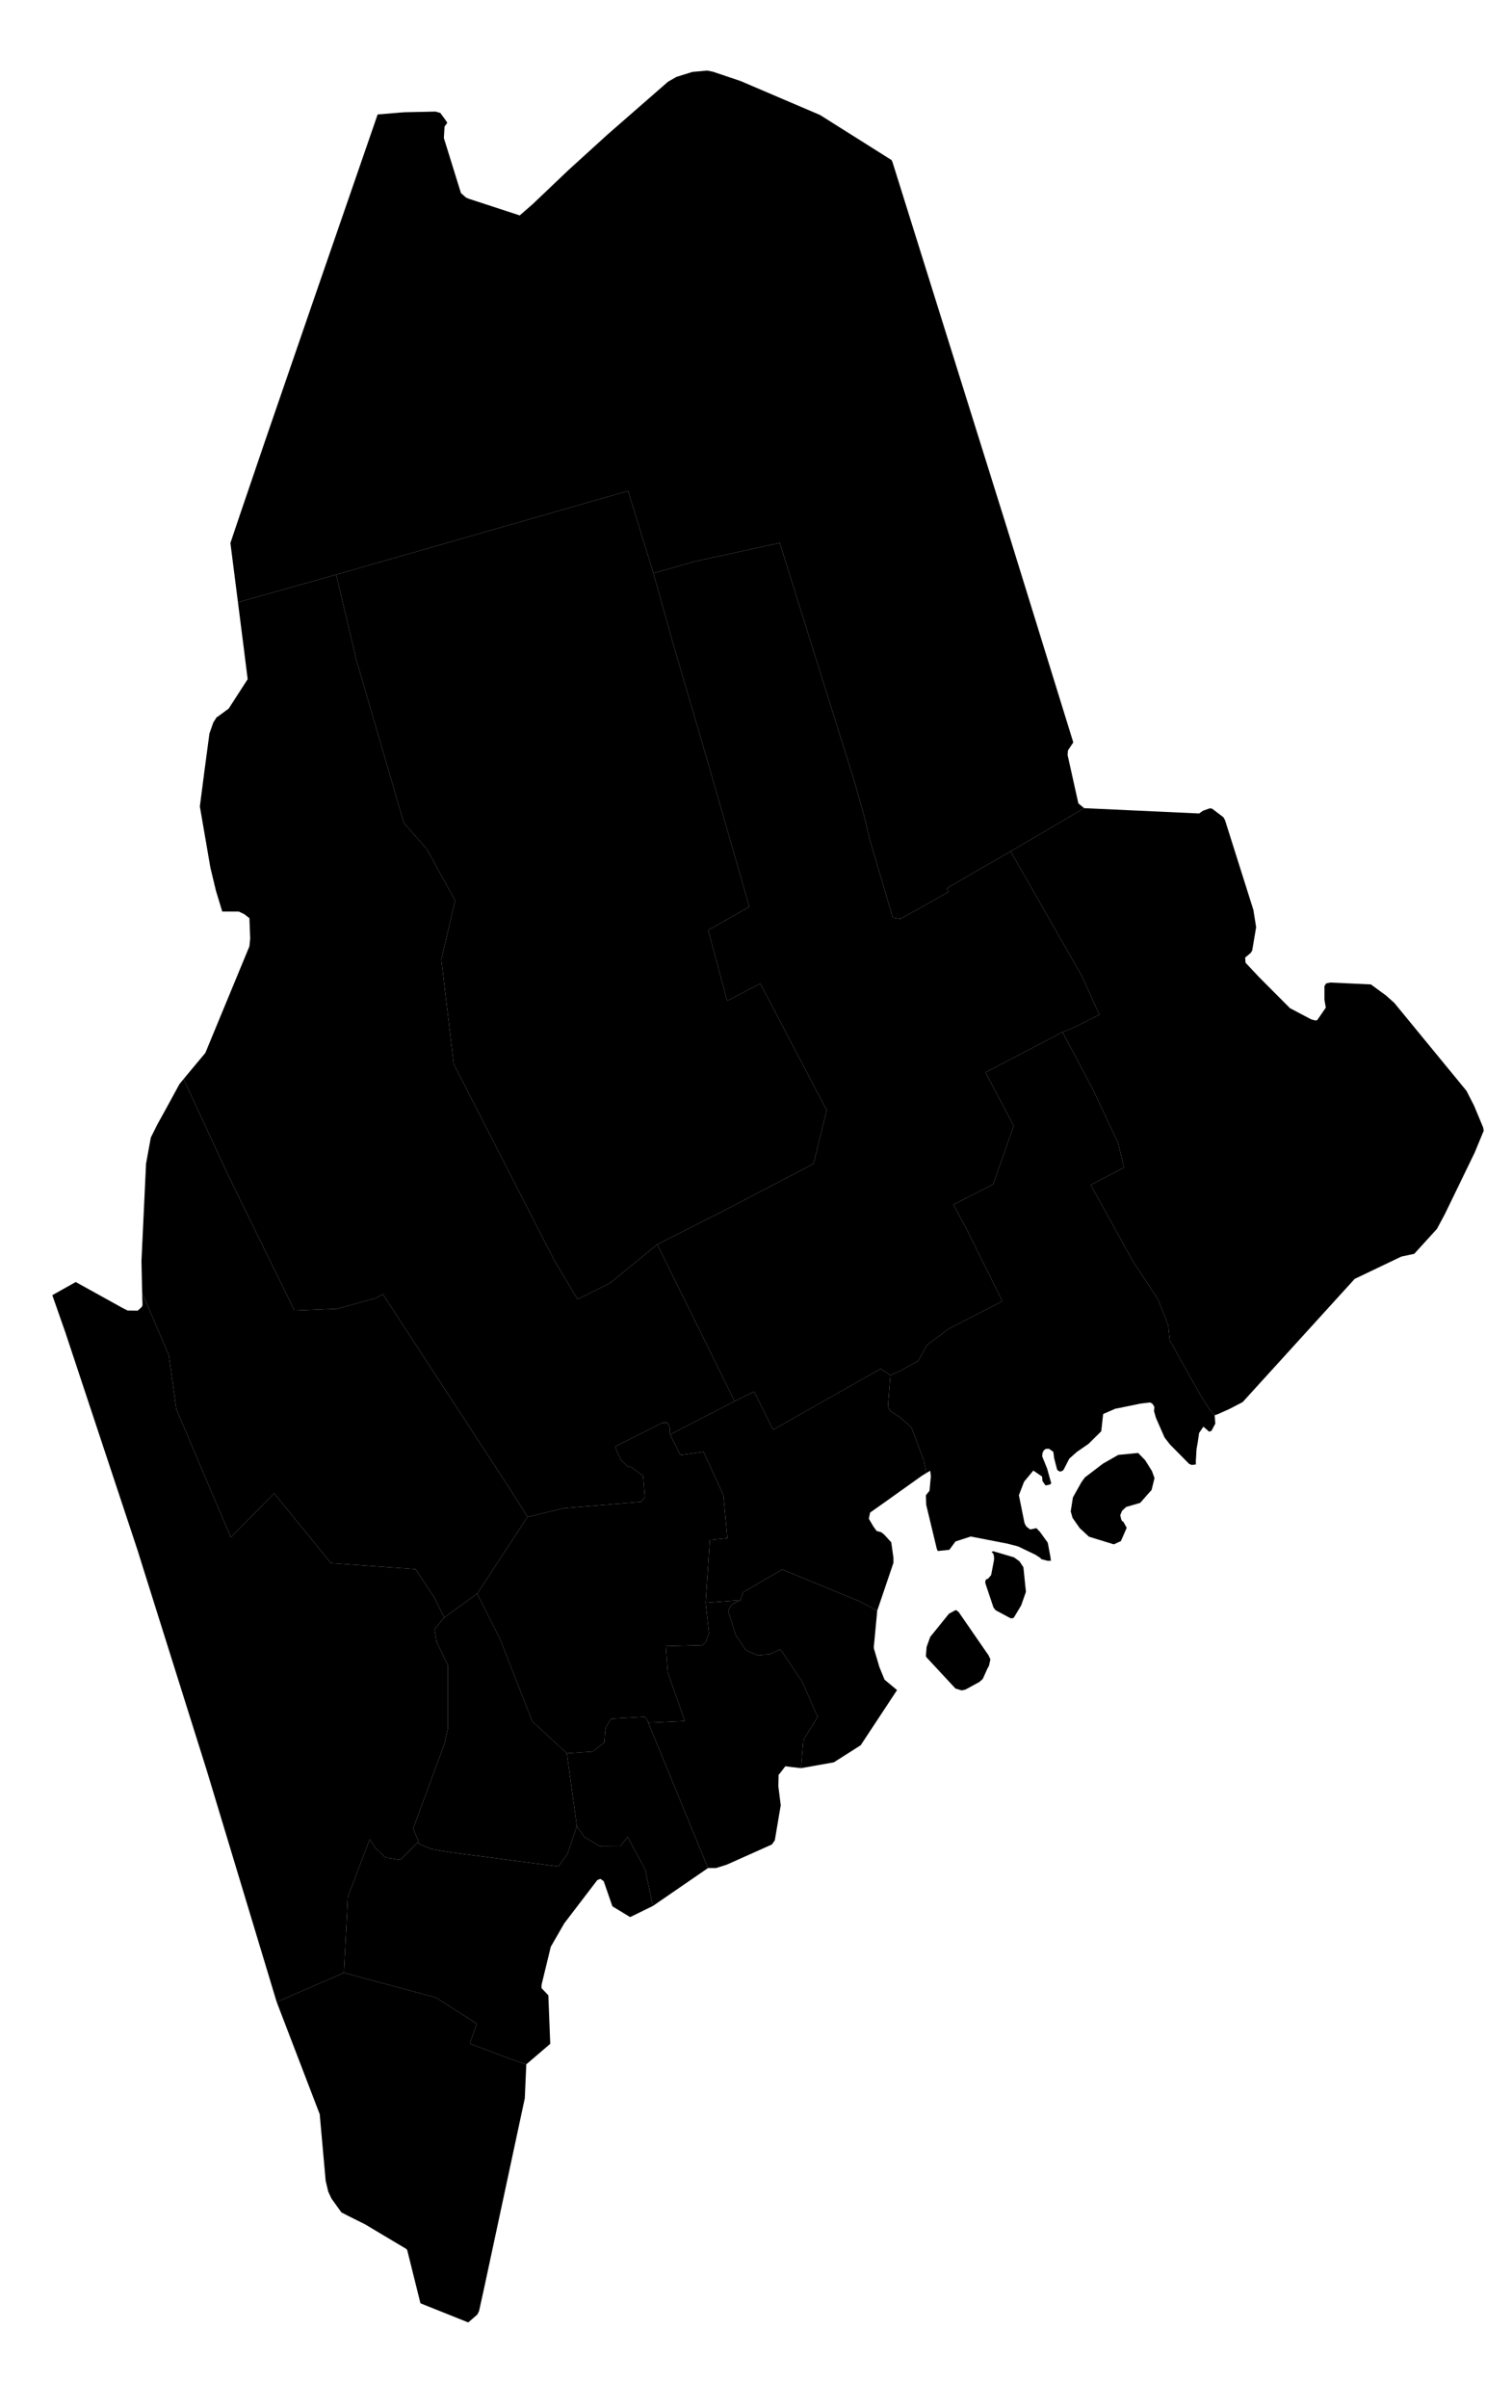 <?xml version="1.0" encoding="UTF-8" standalone="no"?>
<!-- Created with Inkscape (http://www.inkscape.org/) --><svg
   xmlns:dc="http://purl.org/dc/elements/1.1/"
   xmlns:cc="http://creativecommons.org/ns#"
   xmlns:rdf="http://www.w3.org/1999/02/22-rdf-syntax-ns#"
   xmlns:svg="http://www.w3.org/2000/svg"
   xmlns="http://www.w3.org/2000/svg"
   xmlns:sodipodi="http://sodipodi.sourceforge.net/DTD/sodipodi-0.dtd"
   xmlns:inkscape="http://www.inkscape.org/namespaces/inkscape"
   version="1.0"
   width="39.91"
   height="63.54"
   sodipodi:version="0.32"
   inkscape:version="0.48.2 r9819"
   sodipodi:docname="me.svg"
   inkscape:output_extension="org.inkscape.output.svg.inkscape"
   id="svg3009">
  <defs
     id="defs3013" />
  <sodipodi:namedview
     pagecolor="#ffffff"
     bordercolor="#666666"
     borderopacity="1"
     objecttolerance="10"
     gridtolerance="10"
     guidetolerance="10"
     inkscape:pageopacity="0"
     inkscape:pageshadow="2"
     inkscape:window-width="1366"
     inkscape:window-height="716"
     fit-margin-top="0"
     fit-margin-left="0"
     fit-margin-right="0"
     fit-margin-bottom="0"
     inkscape:zoom="4.5491794"
     inkscape:cx="-48.162402"
     inkscape:cy="26.065201"
     inkscape:window-x="-8"
     inkscape:window-y="-8"
     inkscape:window-maximized="1"
     inkscape:current-layer="svg3009"
     id="namedview3015"
     showgrid="false" />
  <path
     
     d="m 17.247,15.126 -0.668,-2.172 -7.706,2.208 -2.592,0.73 -0.194,-1.523 -0.005,-0.04 0.01,-0.032 0.234,-0.694 0.657,-1.929 1.272,-3.696 1.713,-4.958 0.698,-0.058 0.83,-0.018 0.126,0.036 0.152,0.207 0.032,0.055 -0.063,0.085 -0.009,0.014 -0.018,0.301 0.451,1.452 0.131,0.117 0.072,0.032 1.348,0.441 0.346,-0.301 0.938,-0.893 1.036,-0.942 1.596,-1.393 0.221,-0.126 0.419,-0.131 0.392,-0.036 0.158,0.032 0.721,0.243 2.1,0.897 1.889,1.19 0.027,0.063 3.006,9.605 1.763,5.697 -0.141,0.211 -0.009,0.122 0.284,1.276 0.153,0.126 -1.941,1.14 -1.664,0.96 -0.004,0.045 0.022,0.067 -0.614,0.348 -0.649,0.36 -0.202,-0.031 -0.608,-2.065 -0.145,-0.608 -0.279,-0.991 -0.271,-0.857 -1.681,-5.367 -2.267,0.495 -1.067,0.306"
     title="Aroostook"
     inkscape:connector-curvature="0" />
  <path
     
     d="m 17.247,15.126 0.504,1.803 0.901,3.074 1.127,3.922 -1.086,0.617 0.5,1.866 0.875,-0.456 1.752,3.34 -0.347,1.415 -2.442,1.276 -1.682,0.852 -1.239,1.014 -0.865,0.433 -0.613,-1.023 -2.655,-5.183 -0.328,-2.759 0.364,-1.555 -0.748,-1.361 -0.604,-0.685 -1.253,-4.295 -0.535,-2.259 7.706,-2.208 0.668,2.172"
     title="Piscataquis"
     inkscape:connector-curvature="0" />
  <path
     
     d="m 26.066,44.021 -0.126,0.28 -0.085,0.077 -0.37,0.202 -0.099,0.023 -0.166,-0.05 -0.757,-0.815 -0.024,-0.036 0.019,-0.244 0.095,-0.266 0.495,-0.613 0.184,-0.099 0.072,0.054 0.79,1.145 0.048,0.104 -0.037,0.17 -0.039,0.068 m -6.525,-1.798 0.081,-0.216 1.027,-0.595 2.051,0.847 0.455,0.239 -0.085,0.902 -0.007,0.053 0.007,0.055 0.143,0.482 0.135,0.329 0.33,0.275 -0.96,1.456 -0.708,0.45 -0.866,0.154 0.06,-0.744 0.378,-0.604 -0.405,-0.928 -0.578,-0.862 -0.293,0.136 -0.315,0.023 -0.297,-0.131 -0.276,-0.402 -0.198,-0.635 0.091,-0.166 0.23,-0.118"
     title="Knox"
     inkscape:connector-curvature="0" />
  <path
     
     d="m 17.111,45.454 0.965,-0.044 -0.451,-1.285 -0.05,-0.69 0.974,-0.026 0.076,-0.072 0.091,-0.239 -0.091,-0.807 0.916,-0.068 -0.23,0.118 -0.091,0.166 0.198,0.635 0.276,0.402 0.297,0.131 0.315,-0.023 0.293,-0.136 0.578,0.862 0.405,0.928 -0.378,0.604 -0.06,0.744 -0.234,-0.027 -0.18,-0.023 -0.139,0.18 -0.039,0.045 -0.007,0.303 0.063,0.5 -0.157,0.928 -0.077,0.108 -1.19,0.532 -0.284,0.09 -0.212,0 -1.577,-3.836"
     title="Lincoln"
     inkscape:connector-curvature="0" />
  <path
     
     d="m 17.111,45.454 1.577,3.836 -1.456,1.001 -0.202,-0.964 -0.464,-0.857 -0.199,0.252 -0.522,-0.004 -0.416,-0.244 -0.202,-0.288 -0.265,-1.924 0.684,-0.045 0.307,-0.24 0.022,-0.306 0.018,-0.09 0.081,-0.149 0.067,-0.085 0.874,-0.05 0.069,0.086 0.027,0.071"
     title="Sagadahoc"
     inkscape:connector-curvature="0" />
  <path
     
     d="m 11.05,48.592 -0.006,0.027 0.027,0.04 0.334,0.135 0.51,0.082 2.821,0.373 0.243,-0.333 0.248,-0.73 0.202,0.288 0.416,0.244 0.522,0.004 0.199,-0.252 0.464,0.857 0.202,0.964 -0.599,0.293 -0.468,-0.284 -0.23,-0.663 -0.087,-0.062 -0.081,0.031 -0.874,1.144 -0.355,0.618 -0.244,1.005 0,0.086 0.18,0.189 0.05,1.28 -0.632,0.541 -0.4,-0.135 -1.091,-0.411 0.184,-0.527 -1.08,-0.689 -2.426,-0.654 0.104,-2.01 0.577,-1.514 0.148,0.234 0.244,0.226 0.063,0.031 0.352,0.054 0.483,-0.482"
     title="Cumberland"
     inkscape:connector-curvature="0" />
  <path
     
     d="m 9.079,52.053 2.426,0.654 1.08,0.689 -0.184,0.527 1.091,0.411 0.4,0.135 -0.04,0.897 -1.087,5.07 -0.121,0.546 -0.045,0.09 -0.24,0.207 -1.261,-0.505 -0.35,-1.406 -0.028,-0.031 -1.09,-0.65 -0.452,-0.225 -0.166,-0.086 -0.262,-0.364 -0.085,-0.181 -0.069,-0.288 -0.157,-1.758 -1.136,-2.961 1.776,-0.771"
     title="York"
     inkscape:connector-curvature="0" />
  <path
     
     d="m 11.725,42.679 0.87,-0.627 0.604,1.194 0.851,2.172 0.912,0.844 0.265,1.924 -0.248,0.73 -0.243,0.333 -2.821,-0.373 -0.51,-0.082 -0.334,-0.135 -0.027,-0.04 0.006,-0.027 -0.145,-0.343 0.829,-2.244 0.085,-0.384 0,-1.686 -0.297,-0.616 -0.05,-0.33 0.253,-0.31"
     title="Androscoggin"
     inkscape:connector-curvature="0" />
  <path
     
     d="m 3.752,34.119 0.703,1.632 0.198,1.429 1.439,3.384 1.144,-1.162 1.501,1.843 2.231,0.158 0.496,0.748 0.261,0.528 -0.253,0.31 0.05,0.33 0.297,0.616 0,1.686 -0.085,0.384 -0.829,2.244 0.145,0.343 -0.483,0.482 -0.352,-0.054 -0.063,-0.031 -0.244,-0.226 -0.148,-0.234 -0.577,1.514 -0.104,2.01 -1.776,0.771 -1.842,-6.098 -1.691,-5.377 -0.135,-0.433 -1.907,-5.751 -0.347,-0.991 0.618,-0.347 1.244,0.689 0.126,0.063 0.262,0.004 0.004,0 0.108,-0.099 0.019,-0.049 -0.01,-0.316"
     title="Oxford"
     inkscape:connector-curvature="0" />
  <path
     
     d="m 13.925,40.024 0.964,-0.23 2.029,-0.167 0.103,-0.121 -0.046,-0.564 -0.306,-0.225 -0.121,-0.036 -0.158,-0.163 -0.104,-0.216 -0.045,-0.135 1.244,-0.627 0.126,-0.004 0.064,0.117 0.012,0.198 0.273,0.541 0.611,-0.085 0.524,1.149 0.104,1.131 -0.461,0.045 -0.113,1.659 0.091,0.807 -0.091,0.239 -0.076,0.072 -0.974,0.026 0.05,0.69 0.451,1.285 -0.965,0.044 -0.027,-0.071 -0.069,-0.086 -0.874,0.05 -0.067,0.085 -0.081,0.149 -0.018,0.09 -0.022,0.306 -0.307,0.24 -0.684,0.045 -0.912,-0.844 -0.851,-2.172 -0.604,-1.194 1.33,-2.028"
     title="Kennebec"
     inkscape:connector-curvature="0" />
  <path
     
     d="m 19.391,36.973 0.514,-0.253 0.501,1.005 2.839,-1.609 0.257,0.171 -0.064,0.803 0.019,0.072 0.057,0.081 0.236,0.148 0.303,0.267 0.337,0.892 0.049,0.248 0.009,0.072 -0.112,0.067 -0.968,0.69 -0.402,0.284 -0.032,0.163 0.121,0.207 0.087,0.117 0.121,0.032 0.077,0.063 0.185,0.202 0.058,0.41 0,0.131 -0.428,1.262 -0.455,-0.239 -2.051,-0.847 -1.027,0.595 -0.081,0.216 -0.916,0.068 0.113,-1.659 0.461,-0.045 -0.104,-1.131 -0.524,-1.149 -0.611,0.085 -0.273,-0.541 1.704,-0.878"
     title="Waldo"
     inkscape:connector-curvature="0" />
  <path
     
     d="m 26.17,40.948 0.045,-0.018 0.077,0.022 0.473,0.14 0.145,0.104 0.103,0.157 0.067,0.649 -0.125,0.356 -0.186,0.311 -0.027,0.027 -0.063,0.005 -0.396,-0.212 -0.059,-0.072 -0.207,-0.617 -0.013,-0.05 0.017,-0.072 0.059,-0.023 0.081,-0.095 0.077,-0.4 0,-0.091 -0.023,-0.08 -0.045,-0.041 m 2.466,-1.965 0.479,-0.365 0.403,-0.23 0.524,-0.05 0.009,0.009 0.175,0.18 0.181,0.289 0.067,0.185 -0.076,0.306 -0.005,0.014 -0.036,0.036 -0.261,0.297 -0.37,0.108 -0.108,0.1 -0.049,0.117 0.029,0.121 0.025,0.04 0.027,0.01 0.09,0.162 -0.153,0.351 -0.186,0.086 -0.657,-0.202 -0.244,-0.226 -0.189,-0.27 -0.049,-0.172 0.058,-0.369 0.225,-0.401 0.091,-0.126 m -5.134,-2.696 0.253,-0.112 0.486,-0.271 0.222,-0.41 0.58,-0.433 1.416,-0.73 -0.956,-1.92 -0.338,-0.626 1.05,-0.537 0.542,-1.541 -0.745,-1.411 2.033,-1.063 0.802,1.509 0.667,1.42 0.154,0.645 -0.879,0.459 1.127,2.033 0.644,0.974 0.275,0.694 0.04,0.396 0.554,0.992 0.267,0.473 0.248,0.388 0.117,0.126 0.018,0.221 -0.104,0.194 -0.063,0.017 -0.049,-0.045 -0.1,-0.085 -0.112,0.166 -0.036,0.249 -0.032,0.175 -0.013,0.23 -0.005,0.072 0,0.104 -0.103,0.014 -0.005,0 -0.068,-0.027 -0.508,-0.514 -0.141,-0.181 -0.229,-0.522 -0.05,-0.176 0.009,-0.113 -0.05,-0.081 -0.063,-0.036 -0.257,0.032 -0.35,0.072 -0.313,0.063 -0.319,0.139 -0.05,0.455 -0.338,0.334 -0.302,0.208 -0.203,0.18 -0.153,0.297 -0.04,0.032 -0.06,0.013 -0.067,-0.045 -0.081,-0.311 -0.021,-0.166 -0.119,-0.082 -0.081,0.005 -0.053,0.04 -0.033,0.068 -0.008,0.09 0.13,0.32 0.109,0.392 -0.036,0.032 -0.114,0.022 -0.081,-0.112 -0.012,-0.122 -0.23,-0.158 -0.244,0.294 -0.137,0.356 0.146,0.725 0.022,0.054 0.036,0.054 0.095,0.072 0.163,-0.036 0.094,0.099 0.203,0.28 0.014,0.063 0.058,0.311 0.014,0.108 -0.089,0 -0.173,-0.045 -0.008,-0.023 -0.136,-0.09 -0.459,-0.22 -0.28,-0.073 -0.972,-0.189 -0.402,0.131 -0.162,0.22 -0.304,0.032 -0.026,-0.054 -0.28,-1.163 -0.009,-0.252 0.024,-0.032 0.072,-0.09 0.035,-0.383 -0.017,-0.144 -0.105,0.063 -0.009,-0.072 -0.049,-0.248 -0.337,-0.892 -0.303,-0.267 -0.236,-0.148 -0.057,-0.081 -0.019,-0.072 0.064,-0.803"
     title="Hancock"
     inkscape:connector-curvature="0" />
  <path
     
     d="m 28.617,21.324 3.034,0.14 0.104,-0.073 0.18,-0.063 0.058,0.009 0.298,0.225 0.045,0.081 0.748,2.367 0.072,0.455 -0.103,0.613 -0.037,0.063 -0.15,0.126 0.011,0.136 0.364,0.387 0.808,0.811 0.531,0.28 0.018,0.009 0.032,0.014 0.094,0.022 0.045,-0.009 0.226,-0.329 -0.036,-0.212 0,-0.356 0.045,-0.072 0.112,-0.023 1.064,0.05 0.005,0 0.396,0.289 0.222,0.198 1.906,2.321 0.198,0.388 0.239,0.572 0.018,0.09 -0.238,0.577 -0.789,1.627 -0.208,0.388 -0.599,0.658 -0.339,0.072 -1.234,0.59 -2.956,3.25 -0.357,0.185 -0.302,0.135 -0.081,0.027 -0.117,-0.126 -0.248,-0.388 -0.267,-0.473 -0.554,-0.992 -0.04,-0.396 -0.275,-0.694 -0.644,-0.974 -1.127,-2.033 0.879,-0.459 -0.154,-0.645 -0.667,-1.42 -0.802,-1.509 0.253,-0.099 0.72,-0.361 -0.464,-1.023 -1.878,-3.286 1.941,-1.14"
     title="Washington"
     inkscape:connector-curvature="0" />
  <path
     
     d="m 26.676,22.464 1.878,3.286 0.464,1.023 -0.72,0.361 -0.253,0.099 -2.033,1.063 0.745,1.411 -0.542,1.541 -1.05,0.537 0.338,0.626 0.956,1.92 -1.416,0.73 -0.58,0.433 -0.222,0.41 -0.486,0.271 -0.253,0.112 -0.257,-0.171 -2.839,1.609 -0.501,-1.005 -0.514,0.253 -2.042,-4.138 1.682,-0.852 2.442,-1.276 0.347,-1.415 -1.752,-3.34 -0.875,0.456 -0.5,-1.866 1.086,-0.617 -1.127,-3.922 -0.901,-3.074 -0.504,-1.803 1.067,-0.306 2.267,-0.495 1.681,5.367 0.271,0.857 0.279,0.991 0.145,0.608 0.608,2.065 0.202,0.031 0.649,-0.36 0.614,-0.348 -0.022,-0.067 0.004,-0.045 1.664,-0.96"
     title="Penobscot"
     inkscape:connector-curvature="0" />
  <path
     
     d="m 4.846,28.472 1.191,2.569 1.735,3.538 1.122,-0.045 1.014,-0.279 0.198,-0.104 3.31,5.07 0.509,0.803 -1.33,2.028 -0.87,0.627 -0.261,-0.528 -0.496,-0.748 -2.231,-0.158 -1.501,-1.843 -1.144,1.162 -1.439,-3.384 -0.198,-1.429 -0.703,-1.632 -0.009,-0.432 -0.009,-0.415 0.121,-2.569 0.126,-0.689 0.082,-0.163 0.094,-0.189 0.222,-0.401 0.341,-0.626 0.028,-0.046 0.098,-0.117"
     title="Franklin"
     inkscape:connector-curvature="0" />
  <path
     
     d="m 8.873,15.162 0.535,2.259 1.253,4.295 0.604,0.685 0.748,1.361 -0.364,1.555 0.328,2.759 2.655,5.183 0.613,1.023 0.865,-0.433 1.239,-1.014 2.042,4.138 -1.704,0.878 -0.012,-0.198 -0.064,-0.117 -0.126,0.004 -1.244,0.627 0.045,0.135 0.104,0.216 0.158,0.163 0.121,0.036 0.306,0.225 0.046,0.564 -0.103,0.121 -2.029,0.167 -0.964,0.23 -0.509,-0.803 -3.31,-5.07 -0.198,0.104 -1.014,0.279 -1.122,0.045 -1.735,-3.538 -1.191,-2.569 0.073,-0.09 0.501,-0.6 1.163,-2.812 0.021,-0.207 -0.021,-0.537 -0.14,-0.108 -0.144,-0.067 -0.433,0 -0.167,-0.551 -0.145,-0.603 -0.279,-1.618 0.113,-0.875 0.14,-1.05 0.005,-0.013 0.098,-0.28 0.087,-0.135 0.012,-0.009 0.024,-0.013 0.283,-0.208 0.5,-0.775 -0.103,-0.825 -0.153,-1.204 2.592,-0.73"
     title="Somerset"
     inkscape:connector-curvature="0" />
</svg>
